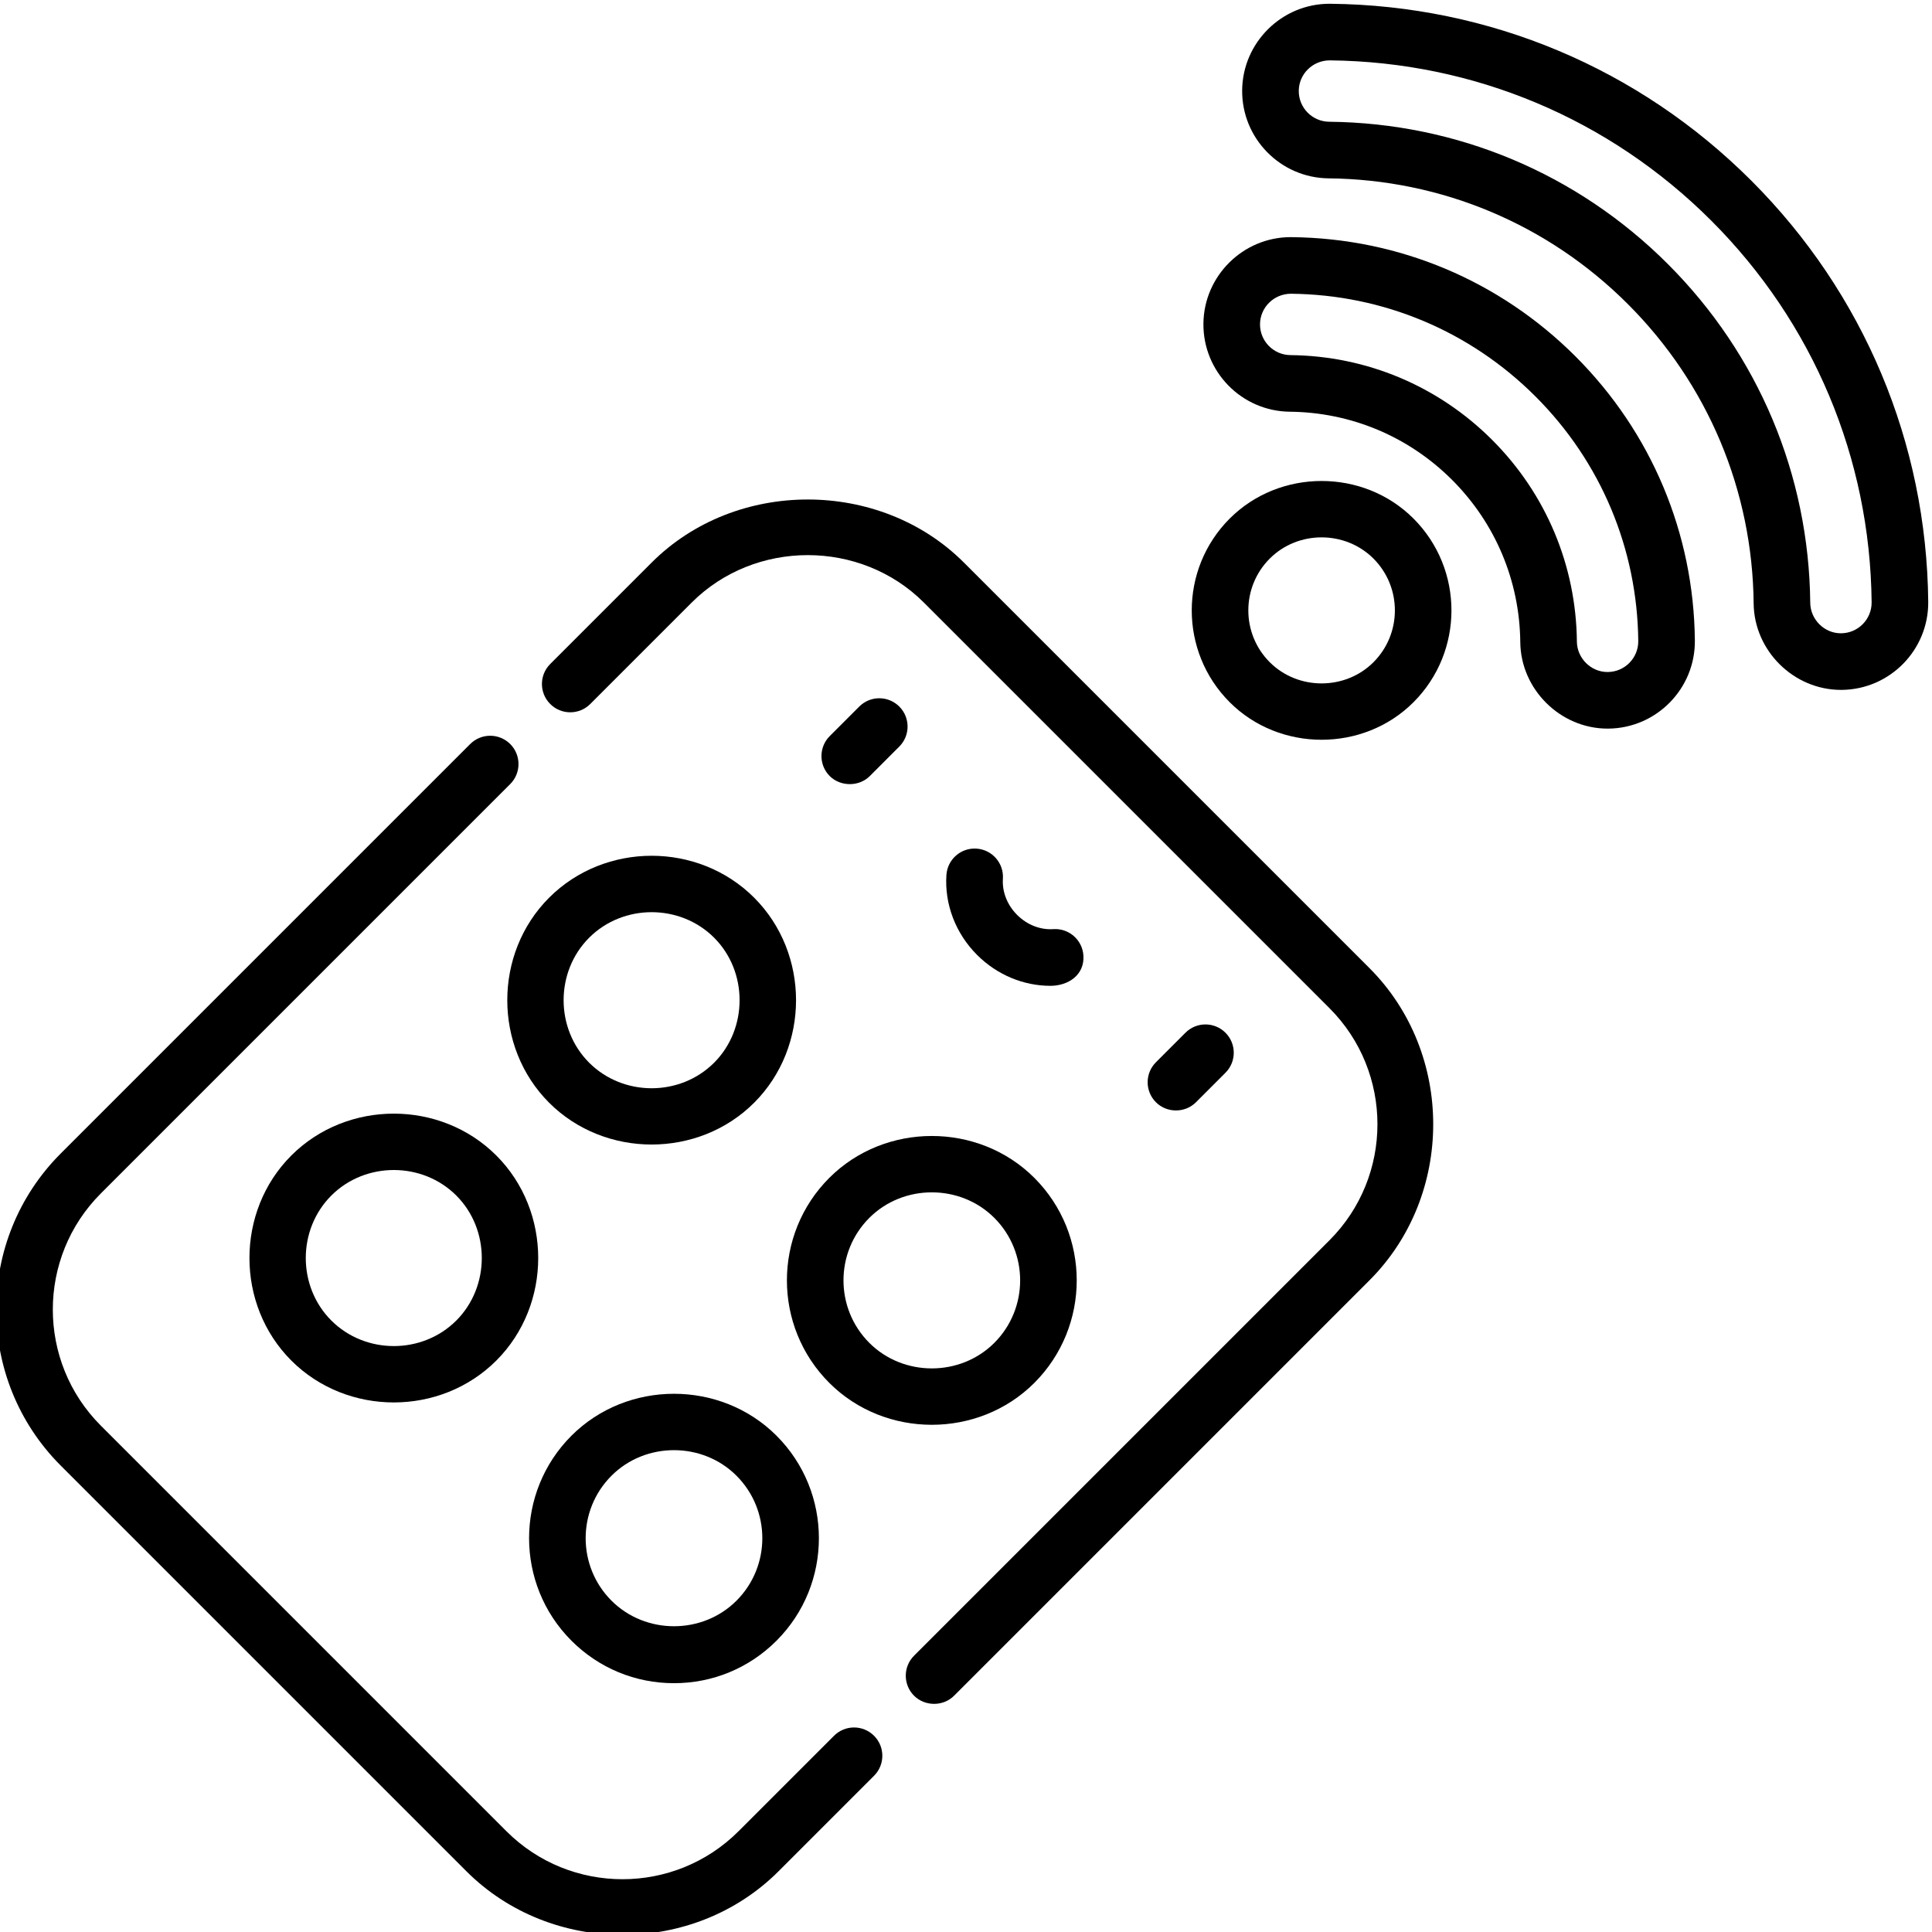 <svg height="511pt" viewBox="1 0 511.999 511" width="511pt" xmlns="http://www.w3.org/2000/svg"><path d="m226.195 207.301c1.926.004 3.867-.691 5.305-2.129l7.82-7.824c2.93-2.926 2.93-7.676 0-10.605-2.93-2.93-7.676-2.93-10.605 0l-7.824 7.824c-2.926 2.93-2.926 7.676 0 10.605 1.402 1.402 3.348 2.125 5.305 2.129zm0 0"/><path d="m317.941 291.613 7.82-7.824c2.93-2.926 2.93-7.676 0-10.605-2.926-2.93-7.676-2.93-10.605 0l-7.82 7.824c-2.93 2.93-2.93 7.676 0 10.605 2.891 2.891 7.715 2.891 10.605 0zm0 0"/><path d="m259.797 224.395c-4.129-.289-7.711 2.848-7.988 6.98-.52 7.777 2.441 15.504 8.129 21.191 5.258 5.258 12.258 8.188 19.434 8.188 4.68 0 9.09-2.836 8.742-8.043-.277-4.133-3.848-7.262-7.984-6.98-3.461.227-6.957-1.141-9.582-3.77-2.629-2.625-4-6.117-3.77-9.582.277-4.133-2.848-7.707-6.98-7.984zm0 0"/><path d="m326.891 185.605c13.262 13.262 35.445 13.246 48.691 0 13.422-13.422 13.422-35.266 0-48.688-13.273-13.273-35.426-13.262-48.691 0-13.422 13.422-13.422 35.266 0 48.688zm10.609-38.078c7.492-7.496 19.984-7.488 27.477 0 7.574 7.574 7.574 19.898 0 27.473-7.488 7.488-20 7.477-27.477 0-7.574-7.574-7.574-19.898 0-27.473zm0 0"/><path d="m353.551.5h-.238c-12.625 0-23 10.27-23.129 22.898-.129 12.754 10.145 23.234 22.898 23.367 29.961.305 58.133 12.141 79.32 33.328 21.195 21.195 33.031 49.367 33.332 79.332.125 12.523 10.617 22.902 23.129 22.902h.238c12.754-.129 23.027-10.613 22.898-23.367-.426-42.148-17.074-81.773-46.879-111.582-29.805-29.801-69.426-46.449-111.57-46.879zm135.398 166.828s-.082 0-.086 0c-4.406.023-8.082-3.676-8.129-8.051-.34-33.918-13.734-65.805-37.723-89.789-23.98-23.984-55.863-37.379-89.777-37.723-4.484-.047-8.094-3.73-8.047-8.215.043-4.438 3.691-8.051 8.215-8.051 38.191.387 74.102 15.477 101.113 42.488s42.102 62.926 42.484 101.125c.043 4.484-3.566 8.168-8.051 8.215zm0 0"/><path d="m385.82 126.68c11.488 11.488 17.906 26.762 18.07 43.008.125 12.516 10.629 22.902 23.129 22.902h.234c12.754-.129 23.031-10.613 22.902-23.367-.285-28.426-11.516-55.152-31.621-75.258-20.102-20.102-46.824-31.332-75.25-31.617l-.238-.004c-12.625 0-23 10.273-23.129 22.898-.129 12.754 10.141 23.238 22.898 23.367 16.242.164 31.516 6.582 43.004 18.07zm-50.902-41.285c.047-4.438 3.691-8.051 8.215-8.051 24.477.25 47.484 9.918 64.797 27.23 17.309 17.309 26.98 40.324 27.227 64.801.043 4.484-3.566 8.168-8.051 8.215 0 0-.082 0-.086 0-4.406.023-8.086-3.668-8.129-8.051-.203-20.195-8.18-39.184-22.461-53.465s-33.27-22.258-53.461-22.465c-4.484-.047-8.098-3.73-8.051-8.215zm0 0"/><path d="m215.07 131.875c-15.098-.008-30.211 5.547-41.371 16.707l-26.883 26.883c-2.93 2.93-2.93 7.676 0 10.605 2.93 2.93 7.68 2.93 10.605 0 0 0 26.871-26.871 26.883-26.883 16.777-16.773 44.773-16.758 61.531 0l107.48 107.48c16.965 16.965 16.965 44.566 0 61.531l-110.078 110.078c-2.93 2.93-2.93 7.68 0 10.609 2.82 2.82 7.672 2.93 10.605 0 0 0 110.043-110.043 110.078-110.082 22.543-22.539 22.516-60.23 0-82.742 0 0-107.434-107.438-107.48-107.48-11.113-11.117-26.234-16.703-41.371-16.707zm0 0"/><path d="m125.602 196.68-108.492 108.492c-22.812 22.812-22.812 59.93 0 82.742 0 0 107.473 107.473 107.48 107.48 22.438 22.438 60.203 22.543 82.746 0l25.293-25.293c2.93-2.93 2.93-7.68 0-10.605-2.93-2.93-7.68-2.93-10.605 0l-25.297 25.293c-16.961 16.965-44.566 16.965-61.527 0l-107.48-107.48c-16.965-16.965-16.965-44.566 0-61.531l108.492-108.492c2.926-2.93 2.926-7.676 0-10.605-2.93-2.93-7.68-2.93-10.609 0zm0 0"/><path d="m146.523 291.734c14.789 14.785 39.574 14.762 54.336 0 14.809-14.809 14.793-39.543 0-54.34-14.816-14.816-39.531-14.801-54.336 0-14.797 14.801-14.773 39.562 0 54.34zm10.609-43.73c9.023-9.027 24.105-9.016 33.121 0 9.008 9.008 8.984 24.133 0 33.121-9.035 9.035-24.094 9.031-33.125 0-9.023-9.027-9.016-24.105.004-33.121zm0 0"/><path d="m247.941 377.086c9.883 0 19.766-3.703 27.168-11.105 14.98-14.98 14.98-39.355 0-54.336-14.805-14.805-39.547-14.789-54.336 0-14.98 14.98-14.98 39.355 0 54.336 7.406 7.406 17.289 11.105 27.168 11.105zm-16.562-54.836c9.027-9.027 24.109-9.012 33.125 0 9.129 9.133 9.129 23.992 0 33.125-9.031 9.027-24.105 9.02-33.125 0-9.129-9.133-9.129-23.992 0-33.125zm0 0"/><path d="m105.363 294.625c-9.887.004-19.77 3.703-27.164 11.098-14.801 14.801-14.781 39.555 0 54.336 14.812 14.812 39.535 14.797 54.336 0 14.805-14.809 14.789-39.547 0-54.336-7.402-7.398-17.285-11.098-27.172-11.098zm16.562 54.828c-9.031 9.031-24.094 9.023-33.121 0-9.031-9.031-9.023-24.098 0-33.121 9.027-9.027 24.109-9.016 33.125 0 9.012 9.012 8.992 24.125-.004 33.121zm0 0"/><path d="m179.613 445.562c10.266 0 19.914-4 27.168-11.254 14.98-14.98 14.98-39.355 0-54.336-14.812-14.812-39.535-14.801-54.336 0-14.98 14.98-14.98 39.355 0 54.336 7.258 7.254 16.906 11.254 27.168 11.254zm-16.559-54.984c9.031-9.031 24.098-9.023 33.121 0 9.133 9.133 9.133 23.992 0 33.121-9.031 9.035-24.098 9.023-33.121 0-9.133-9.129-9.133-23.988 0-33.121zm0 0"/></svg>